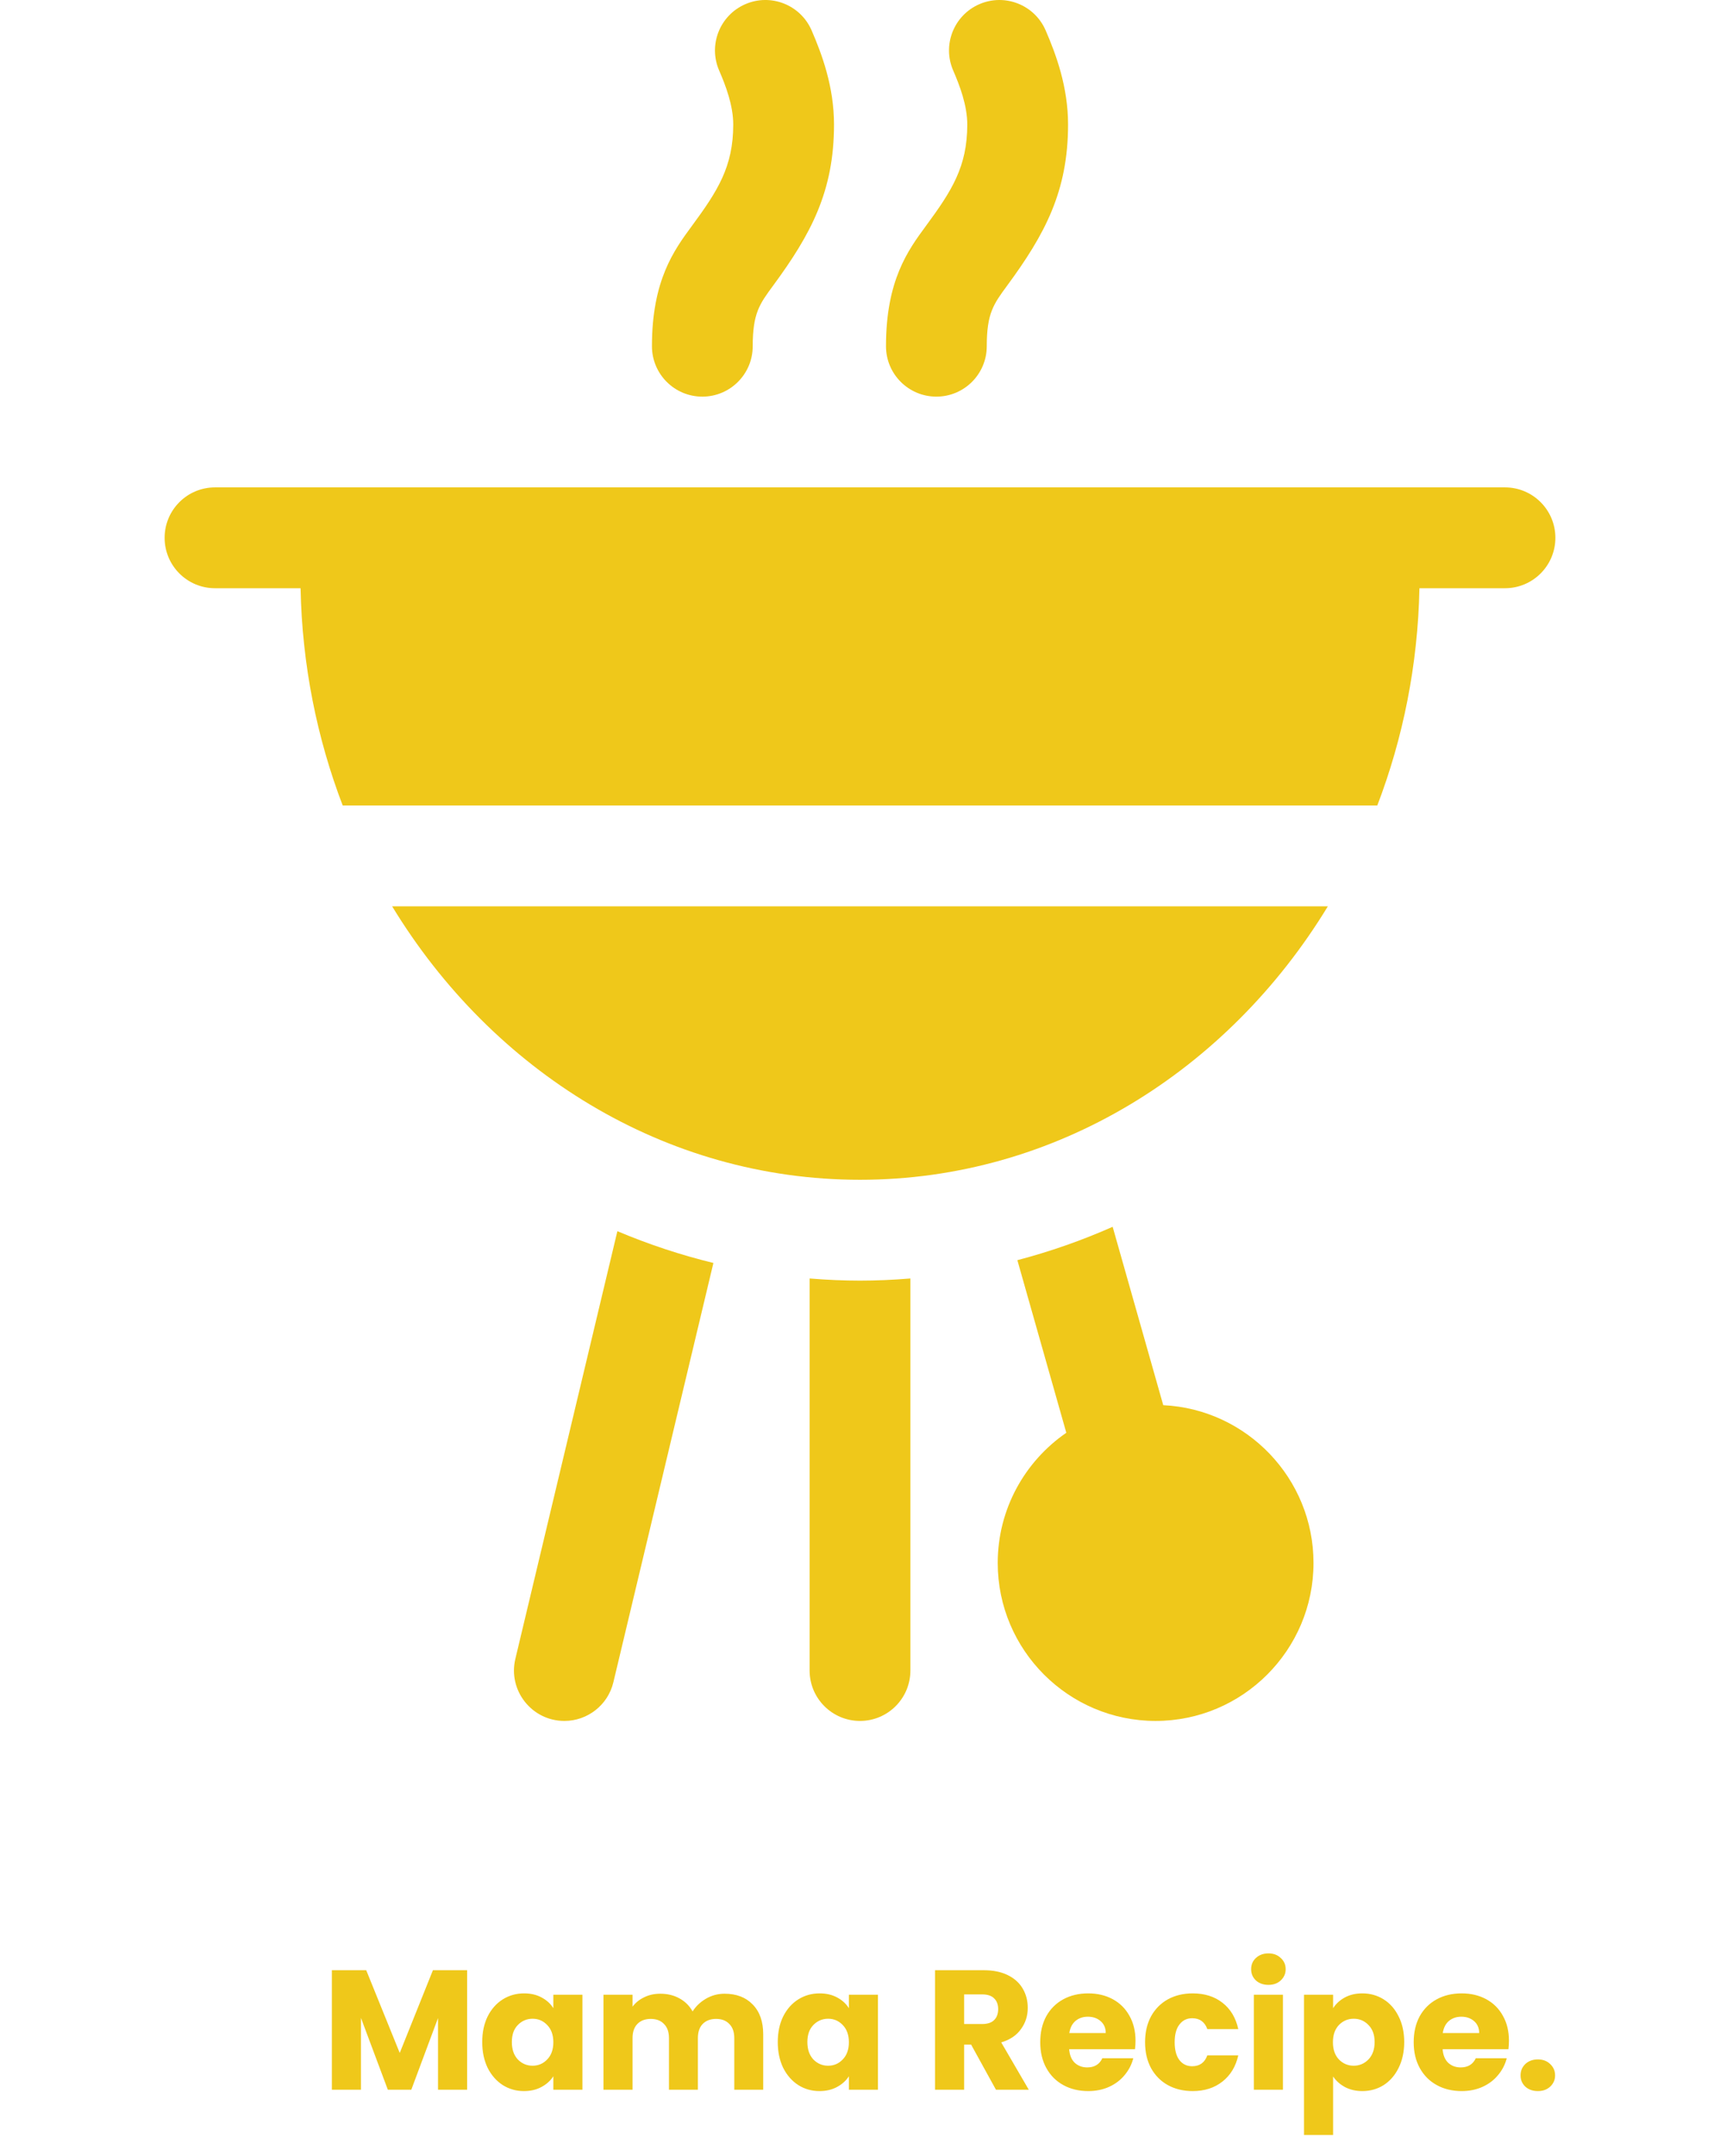 <svg width="91" height="114" viewBox="0 0 182 228" fill="none" xmlns="http://www.w3.org/2000/svg">
<g clip-path="url(#clip0_16177_83)">
<path d="M74.317 41.947C77.262 41.947 79.649 39.559 79.649 36.615C79.649 33.137 80.368 32.16 81.801 30.214C85.806 24.776 88.251 20.231 88.251 13.17C88.251 9.191 86.984 5.758 85.879 3.212C84.707 0.51 81.566 -0.731 78.866 0.442C76.164 1.614 74.924 4.754 76.096 7.456C76.79 9.056 77.587 11.152 77.587 13.169C77.587 17.626 75.949 20.175 73.214 23.89C71.33 26.449 68.985 29.634 68.985 36.614C68.985 39.559 71.372 41.947 74.317 41.947Z" fill="#EFC81A"/>
<path d="M99.081 41.946C102.025 41.946 104.413 39.559 104.413 36.614C104.413 33.137 105.132 32.16 106.565 30.214C110.576 24.767 113.015 20.216 113.015 13.169C113.015 9.191 111.747 5.758 110.643 3.212C109.472 0.51 106.331 -0.73 103.63 0.442C100.928 1.614 99.689 4.753 100.86 7.455C101.554 9.056 102.351 11.151 102.351 13.169C102.351 17.623 100.717 20.169 97.978 23.89C96.094 26.449 93.749 29.633 93.749 36.614C93.749 39.559 96.136 41.946 99.081 41.946Z" fill="#EFC81A"/>
<path d="M123.088 148.606L117.735 129.742C114.462 131.19 111.09 132.369 107.651 133.271L112.831 151.524C108.451 154.539 105.573 159.585 105.573 165.292C105.573 174.504 113.068 181.999 122.28 181.999C131.492 181.999 138.987 174.504 138.987 165.292C138.987 156.351 131.926 149.029 123.088 148.606Z" fill="#EFC81A"/>
<path d="M91 124.769C111.678 124.769 129.913 113.255 140.505 95.85H41.494C52.087 113.255 70.321 124.769 91 124.769Z" fill="#EFC81A"/>
<path d="M159.249 51.544H22.751C19.806 51.544 17.419 53.931 17.419 56.876C17.419 59.821 19.806 62.208 22.751 62.208H31.804C31.968 70.326 33.54 78.077 36.263 85.186H145.737C148.46 78.077 150.031 70.326 150.196 62.208H159.249C162.193 62.208 164.581 59.821 164.581 56.876C164.581 53.931 162.193 51.544 159.249 51.544Z" fill="#EFC81A"/>
<path d="M54.533 175.429C53.734 178.774 56.27 181.999 59.723 181.999C62.135 181.999 64.321 180.352 64.905 177.904L75.488 133.566C72.026 132.724 68.629 131.598 65.327 130.205L54.533 175.429Z" fill="#EFC81A"/>
<path d="M85.668 135.206V176.667C85.668 179.612 88.055 181.999 91 181.999C93.945 181.999 96.332 179.612 96.332 176.667V135.206C92.641 135.509 89.367 135.509 85.668 135.206Z" fill="#EFC81A"/>
</g>
<path d="M49.426 208.364V221H46.348V213.422L43.522 221H41.038L38.194 213.404V221H35.116V208.364H38.752L42.298 217.112L45.808 208.364H49.426ZM51.027 215.96C51.027 214.928 51.219 214.022 51.603 213.242C51.999 212.462 52.533 211.862 53.205 211.442C53.877 211.022 54.627 210.812 55.455 210.812C56.163 210.812 56.781 210.956 57.309 211.244C57.849 211.532 58.263 211.91 58.551 212.378V210.956H61.629V221H58.551V219.578C58.251 220.046 57.831 220.424 57.291 220.712C56.763 221 56.145 221.144 55.437 221.144C54.621 221.144 53.877 220.934 53.205 220.514C52.533 220.082 51.999 219.476 51.603 218.696C51.219 217.904 51.027 216.992 51.027 215.96ZM58.551 215.978C58.551 215.21 58.335 214.604 57.903 214.16C57.483 213.716 56.967 213.494 56.355 213.494C55.743 213.494 55.221 213.716 54.789 214.16C54.369 214.592 54.159 215.192 54.159 215.96C54.159 216.728 54.369 217.34 54.789 217.796C55.221 218.24 55.743 218.462 56.355 218.462C56.967 218.462 57.483 218.24 57.903 217.796C58.335 217.352 58.551 216.746 58.551 215.978ZM76.672 210.848C77.92 210.848 78.91 211.226 79.642 211.982C80.386 212.738 80.758 213.788 80.758 215.132V221H77.698V215.546C77.698 214.898 77.524 214.4 77.176 214.052C76.84 213.692 76.372 213.512 75.772 213.512C75.172 213.512 74.698 213.692 74.35 214.052C74.014 214.4 73.846 214.898 73.846 215.546V221H70.786V215.546C70.786 214.898 70.612 214.4 70.264 214.052C69.928 213.692 69.46 213.512 68.86 213.512C68.26 213.512 67.786 213.692 67.438 214.052C67.102 214.4 66.934 214.898 66.934 215.546V221H63.856V210.956H66.934V212.216C67.246 211.796 67.654 211.466 68.158 211.226C68.662 210.974 69.232 210.848 69.868 210.848C70.624 210.848 71.296 211.01 71.884 211.334C72.484 211.658 72.952 212.12 73.288 212.72C73.636 212.168 74.11 211.718 74.71 211.37C75.31 211.022 75.964 210.848 76.672 210.848ZM82.299 215.96C82.299 214.928 82.491 214.022 82.875 213.242C83.271 212.462 83.805 211.862 84.477 211.442C85.149 211.022 85.899 210.812 86.727 210.812C87.435 210.812 88.053 210.956 88.581 211.244C89.121 211.532 89.535 211.91 89.823 212.378V210.956H92.901V221H89.823V219.578C89.523 220.046 89.103 220.424 88.563 220.712C88.035 221 87.417 221.144 86.709 221.144C85.893 221.144 85.149 220.934 84.477 220.514C83.805 220.082 83.271 219.476 82.875 218.696C82.491 217.904 82.299 216.992 82.299 215.96ZM89.823 215.978C89.823 215.21 89.607 214.604 89.175 214.16C88.755 213.716 88.239 213.494 87.627 213.494C87.015 213.494 86.493 213.716 86.061 214.16C85.641 214.592 85.431 215.192 85.431 215.96C85.431 216.728 85.641 217.34 86.061 217.796C86.493 218.24 87.015 218.462 87.627 218.462C88.239 218.462 88.755 218.24 89.175 217.796C89.607 217.352 89.823 216.746 89.823 215.978ZM105.386 221L102.758 216.23H102.02V221H98.942V208.364H104.108C105.104 208.364 105.95 208.538 106.646 208.886C107.354 209.234 107.882 209.714 108.23 210.326C108.578 210.926 108.752 211.598 108.752 212.342C108.752 213.182 108.512 213.932 108.032 214.592C107.564 215.252 106.868 215.72 105.944 215.996L108.86 221H105.386ZM102.02 214.052H103.928C104.492 214.052 104.912 213.914 105.188 213.638C105.476 213.362 105.62 212.972 105.62 212.468C105.62 211.988 105.476 211.61 105.188 211.334C104.912 211.058 104.492 210.92 103.928 210.92H102.02V214.052ZM120.152 215.816C120.152 216.104 120.134 216.404 120.098 216.716H113.132C113.18 217.34 113.378 217.82 113.726 218.156C114.086 218.48 114.524 218.642 115.04 218.642C115.808 218.642 116.342 218.318 116.642 217.67H119.918C119.75 218.33 119.444 218.924 119 219.452C118.568 219.98 118.022 220.394 117.362 220.694C116.702 220.994 115.964 221.144 115.148 221.144C114.164 221.144 113.288 220.934 112.52 220.514C111.752 220.094 111.152 219.494 110.72 218.714C110.288 217.934 110.072 217.022 110.072 215.978C110.072 214.934 110.282 214.022 110.702 213.242C111.134 212.462 111.734 211.862 112.502 211.442C113.27 211.022 114.152 210.812 115.148 210.812C116.12 210.812 116.984 211.016 117.74 211.424C118.496 211.832 119.084 212.414 119.504 213.17C119.936 213.926 120.152 214.808 120.152 215.816ZM117.002 215.006C117.002 214.478 116.822 214.058 116.462 213.746C116.102 213.434 115.652 213.278 115.112 213.278C114.596 213.278 114.158 213.428 113.798 213.728C113.45 214.028 113.234 214.454 113.15 215.006H117.002ZM121.164 215.978C121.164 214.934 121.374 214.022 121.794 213.242C122.226 212.462 122.82 211.862 123.576 211.442C124.344 211.022 125.22 210.812 126.204 210.812C127.464 210.812 128.514 211.142 129.354 211.802C130.206 212.462 130.764 213.392 131.028 214.592H127.752C127.476 213.824 126.942 213.44 126.15 213.44C125.586 213.44 125.136 213.662 124.8 214.106C124.464 214.538 124.296 215.162 124.296 215.978C124.296 216.794 124.464 217.424 124.8 217.868C125.136 218.3 125.586 218.516 126.15 218.516C126.942 218.516 127.476 218.132 127.752 217.364H131.028C130.764 218.54 130.206 219.464 129.354 220.136C128.502 220.808 127.452 221.144 126.204 221.144C125.22 221.144 124.344 220.934 123.576 220.514C122.82 220.094 122.226 219.494 121.794 218.714C121.374 217.934 121.164 217.022 121.164 215.978ZM134.223 209.912C133.683 209.912 133.239 209.756 132.891 209.444C132.555 209.12 132.387 208.724 132.387 208.256C132.387 207.776 132.555 207.38 132.891 207.068C133.239 206.744 133.683 206.582 134.223 206.582C134.751 206.582 135.183 206.744 135.519 207.068C135.867 207.38 136.041 207.776 136.041 208.256C136.041 208.724 135.867 209.12 135.519 209.444C135.183 209.756 134.751 209.912 134.223 209.912ZM135.753 210.956V221H132.675V210.956H135.753ZM141.061 212.378C141.361 211.91 141.775 211.532 142.303 211.244C142.831 210.956 143.449 210.812 144.157 210.812C144.985 210.812 145.735 211.022 146.407 211.442C147.079 211.862 147.607 212.462 147.991 213.242C148.387 214.022 148.585 214.928 148.585 215.96C148.585 216.992 148.387 217.904 147.991 218.696C147.607 219.476 147.079 220.082 146.407 220.514C145.735 220.934 144.985 221.144 144.157 221.144C143.461 221.144 142.843 221 142.303 220.712C141.775 220.424 141.361 220.052 141.061 219.596V225.788H137.983V210.956H141.061V212.378ZM145.453 215.96C145.453 215.192 145.237 214.592 144.805 214.16C144.385 213.716 143.863 213.494 143.239 213.494C142.627 213.494 142.105 213.716 141.673 214.16C141.253 214.604 141.043 215.21 141.043 215.978C141.043 216.746 141.253 217.352 141.673 217.796C142.105 218.24 142.627 218.462 143.239 218.462C143.851 218.462 144.373 218.24 144.805 217.796C145.237 217.34 145.453 216.728 145.453 215.96ZM159.668 215.816C159.668 216.104 159.65 216.404 159.614 216.716H152.648C152.696 217.34 152.894 217.82 153.242 218.156C153.602 218.48 154.04 218.642 154.556 218.642C155.324 218.642 155.858 218.318 156.158 217.67H159.434C159.266 218.33 158.96 218.924 158.516 219.452C158.084 219.98 157.538 220.394 156.878 220.694C156.218 220.994 155.48 221.144 154.664 221.144C153.68 221.144 152.804 220.934 152.036 220.514C151.268 220.094 150.668 219.494 150.236 218.714C149.804 217.934 149.588 217.022 149.588 215.978C149.588 214.934 149.798 214.022 150.218 213.242C150.65 212.462 151.25 211.862 152.018 211.442C152.786 211.022 153.668 210.812 154.664 210.812C155.636 210.812 156.5 211.016 157.256 211.424C158.012 211.832 158.6 212.414 159.02 213.17C159.452 213.926 159.668 214.808 159.668 215.816ZM156.518 215.006C156.518 214.478 156.338 214.058 155.978 213.746C155.618 213.434 155.168 213.278 154.628 213.278C154.112 213.278 153.674 213.428 153.314 213.728C152.966 214.028 152.75 214.454 152.666 215.006H156.518ZM162.732 221.144C162.192 221.144 161.748 220.988 161.4 220.676C161.064 220.352 160.896 219.956 160.896 219.488C160.896 219.008 161.064 218.606 161.4 218.282C161.748 217.958 162.192 217.796 162.732 217.796C163.26 217.796 163.692 217.958 164.028 218.282C164.376 218.606 164.55 219.008 164.55 219.488C164.55 219.956 164.376 220.352 164.028 220.676C163.692 220.988 163.26 221.144 162.732 221.144Z" fill="#EFC81A"/>
<defs>
<clipPath id="clip0_16177_83">
<rect width="182" height="182" fill="white"/>
</clipPath>
</defs>
</svg>
